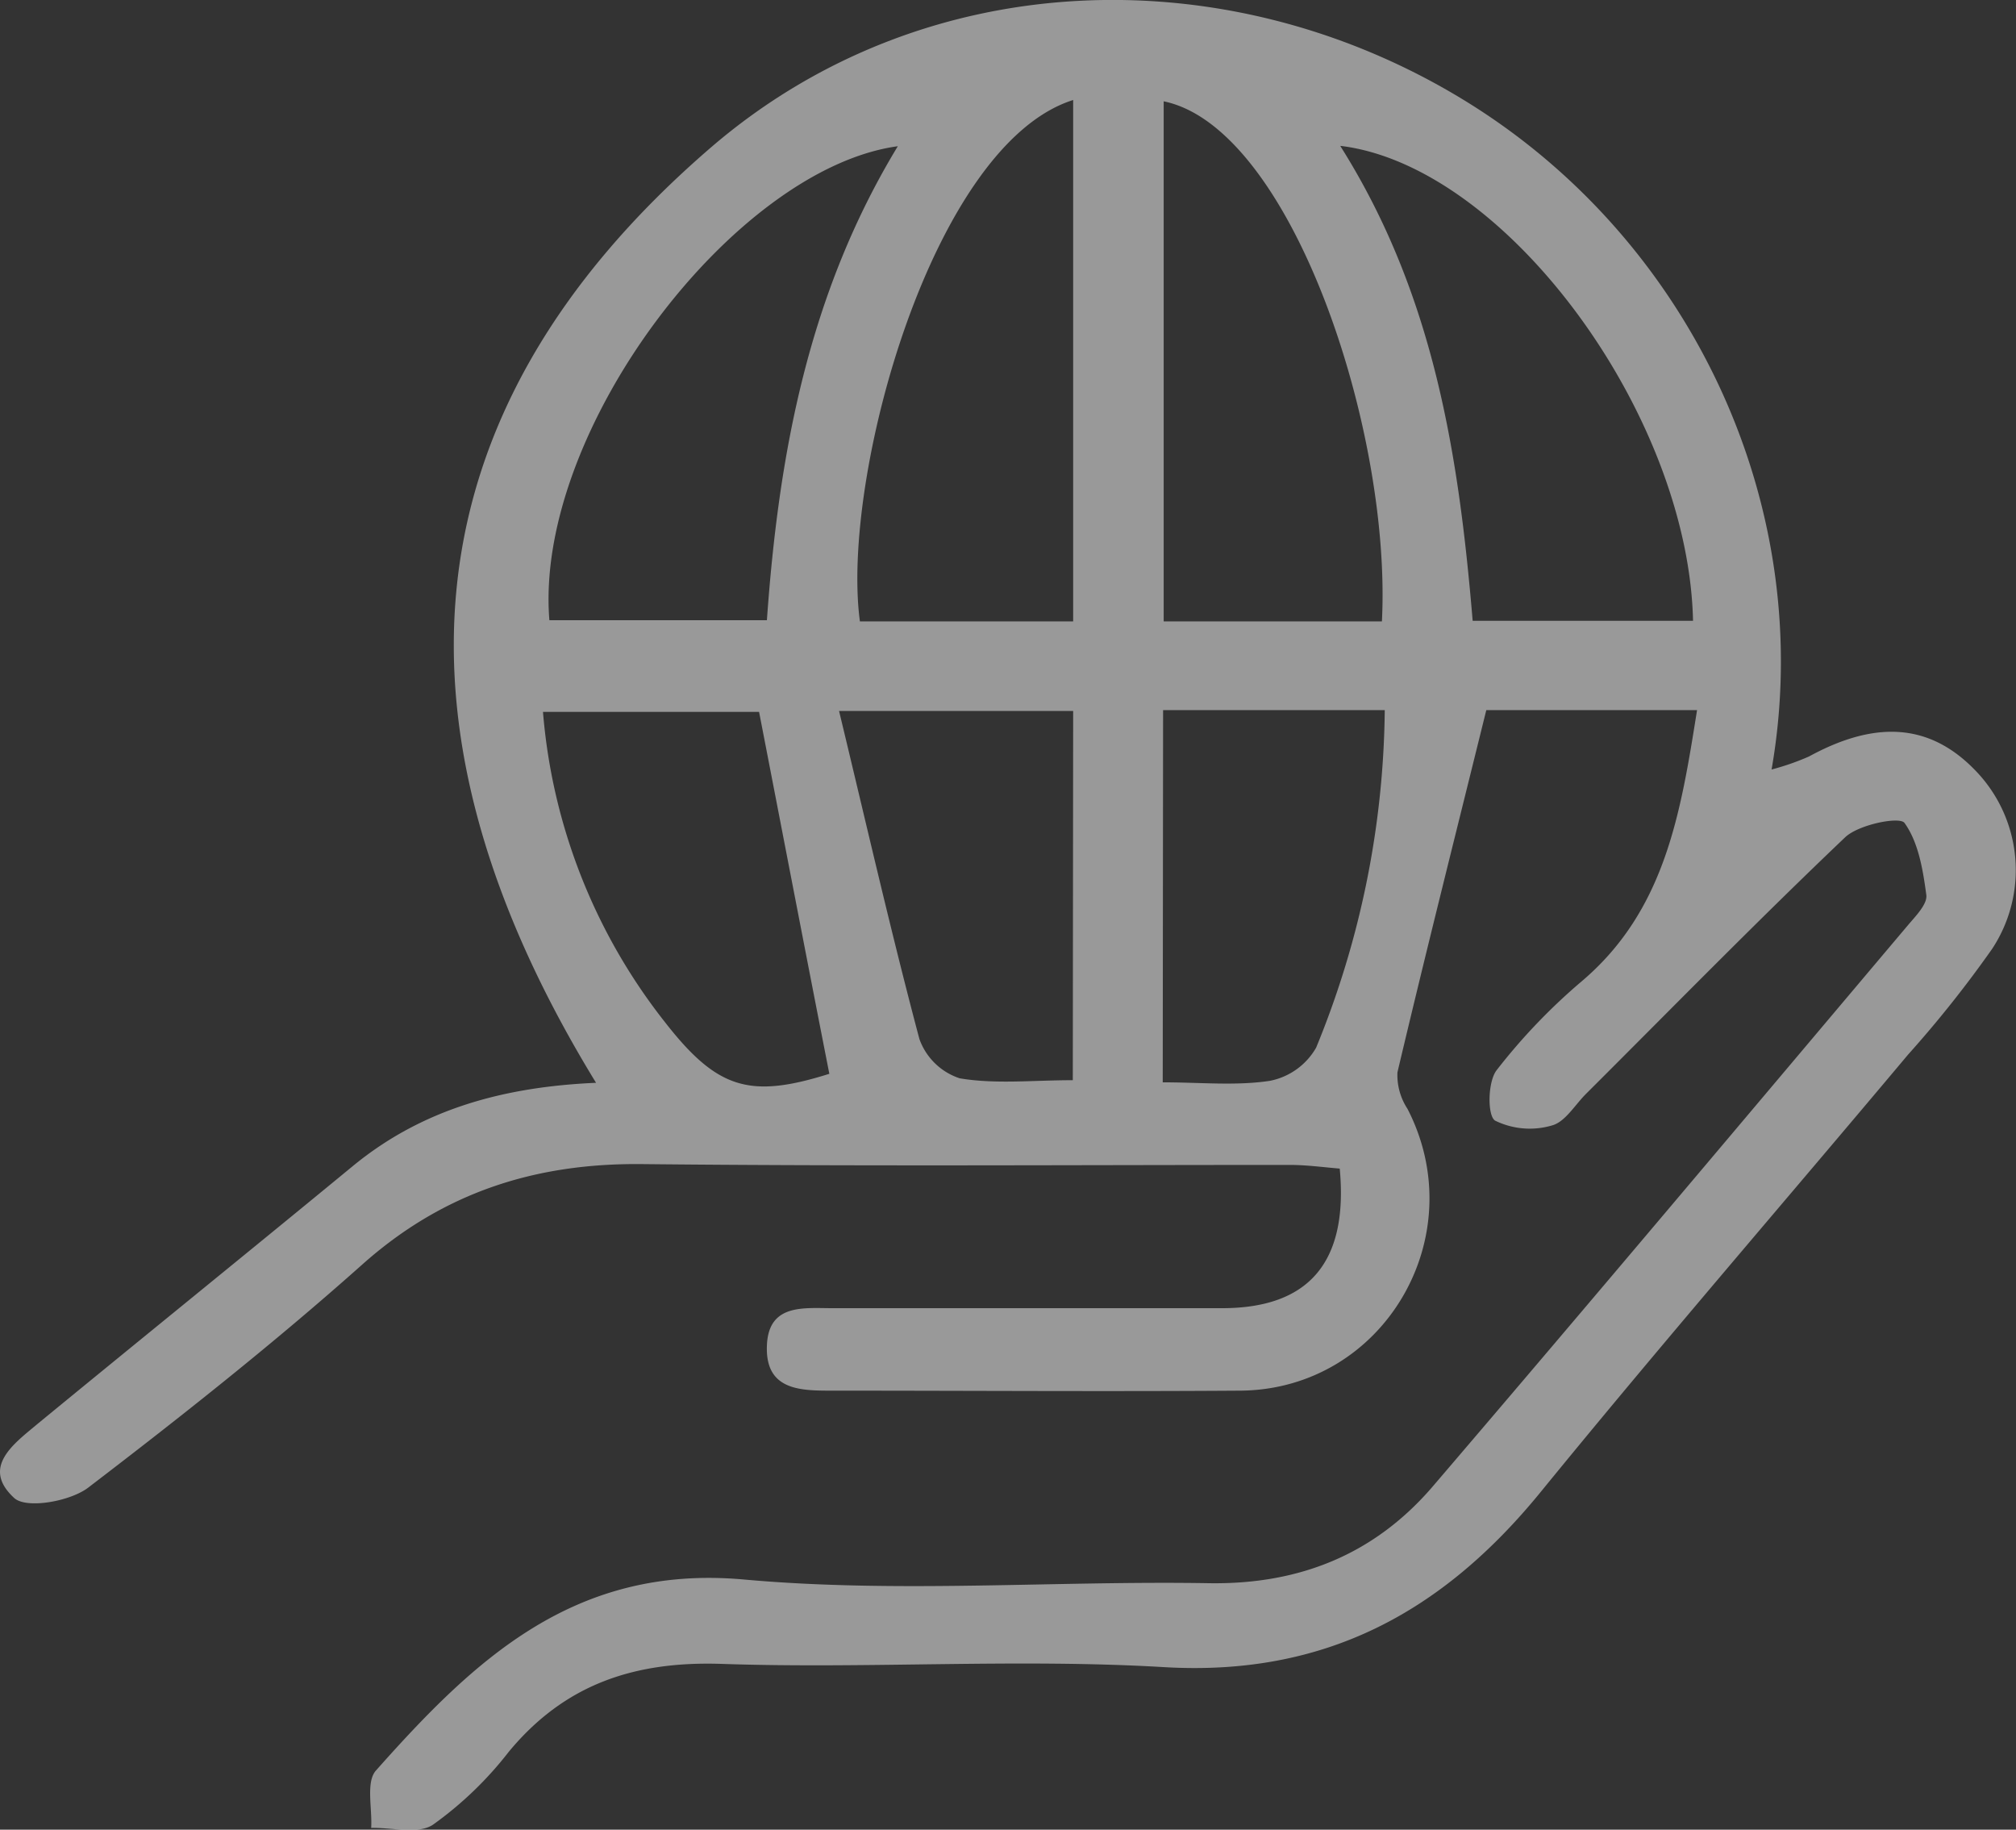 <svg id="Layer_1" data-name="Layer 1" xmlns="http://www.w3.org/2000/svg" viewBox="0 0 170.16 154.41"><rect x="0" y="0" width="170.16" height="154.41" fill="#333333" stroke="none"/><defs><style>.cls-1{fill:rgba(255,255,255,0.5);}</style></defs><path class="cls-1" d="M143.24,59.93H125.45c-2.59,10.48-5.12,20.51-7.5,30.57a5.2,5.2,0,0,0,.85,3.08c5.55,10.77-2,23.68-14.11,23.78-11.43.08-22.86,0-34.3,0-2.7,0-5.8.06-5.66-3.78.12-3.62,3.17-3.17,5.62-3.18,10.93,0,21.87,0,32.8,0,7.31,0,10.67-3.86,9.93-11.78-1.35-.11-2.78-.31-4.22-.31-18.22,0-36.45.12-54.68-.07-9-.09-16.77,2.38-23.62,8.49-7.41,6.6-15.22,12.78-23.11,18.81-1.53,1.17-5.23,1.82-6.25.88-2.84-2.61,0-4.6,2-6.28,8.83-7.25,17.72-14.44,26.54-21.7,5.89-4.86,12.79-6.72,20.57-7.06-17.8-29.05-16.82-56.14,9.77-79C77.93-2.92,103.34-3.75,123.27,8.27,142.73,20,153.4,42.74,149.53,64.94a21,21,0,0,0,3.16-1.1c5.68-3.1,10.21-2.76,14,1.14a12.07,12.07,0,0,1,1.46,15.09,96.19,96.19,0,0,1-7.1,8.93c-10.33,12.31-20.85,24.45-31,36.9-8.3,10.18-18.26,15.6-31.84,14.79-12.39-.73-24.86.15-37.27-.27-7.36-.25-13.26,1.69-18,7.42A30.5,30.5,0,0,1,36.53,154c-1.25.82-3.44.22-5.2.26.1-1.64-.46-3.87.4-4.84C40,140.11,48.46,132,62.81,133.3c13,1.17,26.16.09,39.25.31,7.67.12,14-2.47,18.9-8.2,13.46-15.73,26.78-31.58,40.13-47.39.64-.75,1.6-1.74,1.5-2.49-.28-2.11-.66-4.44-1.84-6.08-.4-.56-3.84.12-5,1.2-7.44,7.08-14.62,14.42-21.89,21.67-.94.94-1.76,2.37-2.87,2.66a6.65,6.65,0,0,1-4.8-.41c-.66-.43-.62-3.28.13-4.25a50.2,50.2,0,0,1,7.2-7.52C140.57,76.81,141.86,68.58,143.24,59.93Zm-26.6-7.49c.83-16.16-7.65-41.67-18.42-43.89V52.44Zm-26.06-44c-11.88,3.74-19.63,31.88-18,44h18Zm-14.8,3.9c-13.78,1.88-30.71,24-29.41,40H64.73C65.73,38.23,68.25,24.74,75.78,12.34Zm37.36,0c7.94,12.59,10,26.24,11.16,40.05h18.6C142.52,35,127.12,14,113.14,12.31Zm-15,79c3.22,0,6.2.31,9.06-.13a5.77,5.77,0,0,0,3.89-2.8,76.75,76.75,0,0,0,5.79-28.48H98.17ZM64.07,60.08H45.83a48.6,48.6,0,0,0,10.31,26.2c4.41,5.65,7.16,6.45,13.86,4.34C68,80.44,66.06,70.33,64.07,60.08ZM90.58,60H70.82c2.32,9.62,4.39,18.69,6.78,27.68A5.4,5.4,0,0,0,81,91c3,.51,6.16.16,9.55.16Z"/></svg>